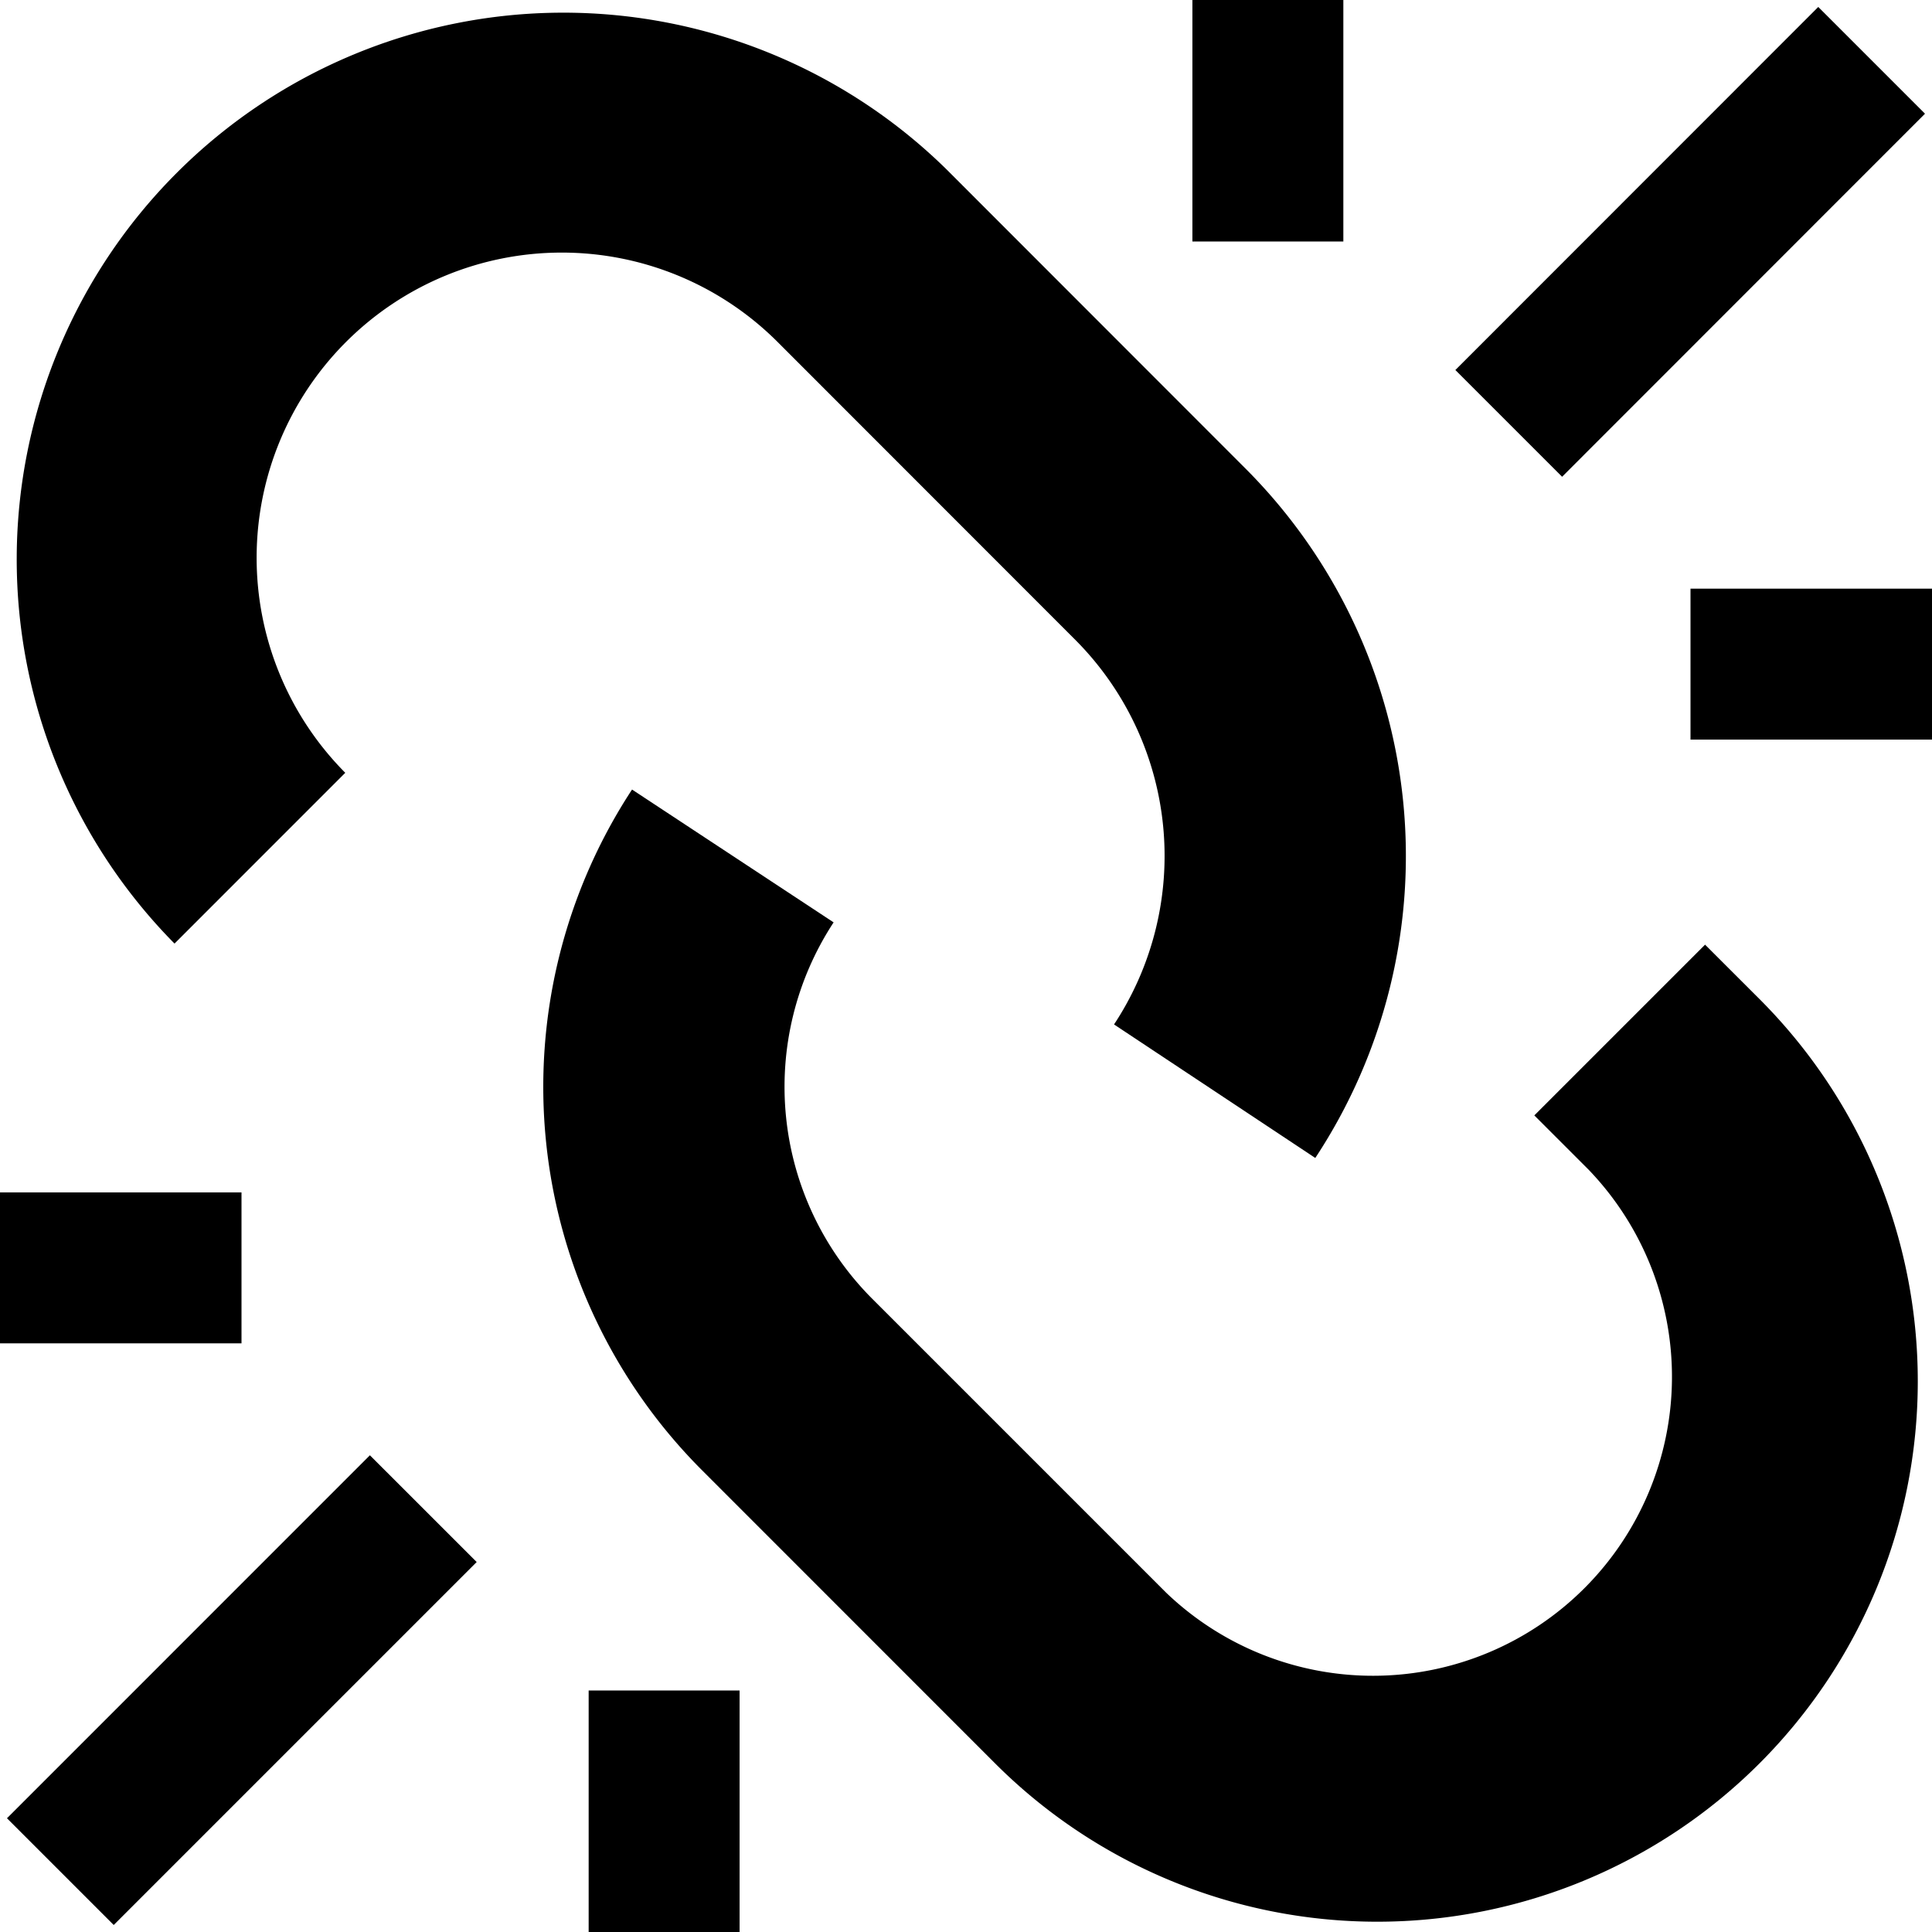 <svg xmlns="http://www.w3.org/2000/svg" viewBox="0 0 48 48"><g data-name="48"><path d="M36.158 9.193l9.016-9.02 2.652 2.652-9.016 9.02z"/><path d="M29.625 0h3.75v6h-3.75z"/><path d="M42 14.625h6v3.75h-6z"/><path d="M.173 45.174l9.017-9.018 2.653 2.652-9.018 9.018z"/><path d="M14.625 42h3.75v6h-3.75z"/><path d="M0 29.625h6v3.75H0z"/><path d="M8.578 19.2A7.582 7.582 0 0119.3 8.477l7.419 7.423a7.606 7.606 0 01.959 9.552l5 3.317a13.623 13.623 0 00-1.717-17.111l-7.418-7.423A13.582 13.582 0 004.336 23.443z"/><path d="M42.362 23.47l-4.242 4.242 1.351 1.351a7.428 7.428 0 01-10.5 10.505l-7.31-7.31a7.453 7.453 0 01-.95-9.342l-5.008-3.3A13.473 13.473 0 0017.414 36.5l7.31 7.312A13.428 13.428 0 0043.713 24.82z"/></g></svg>